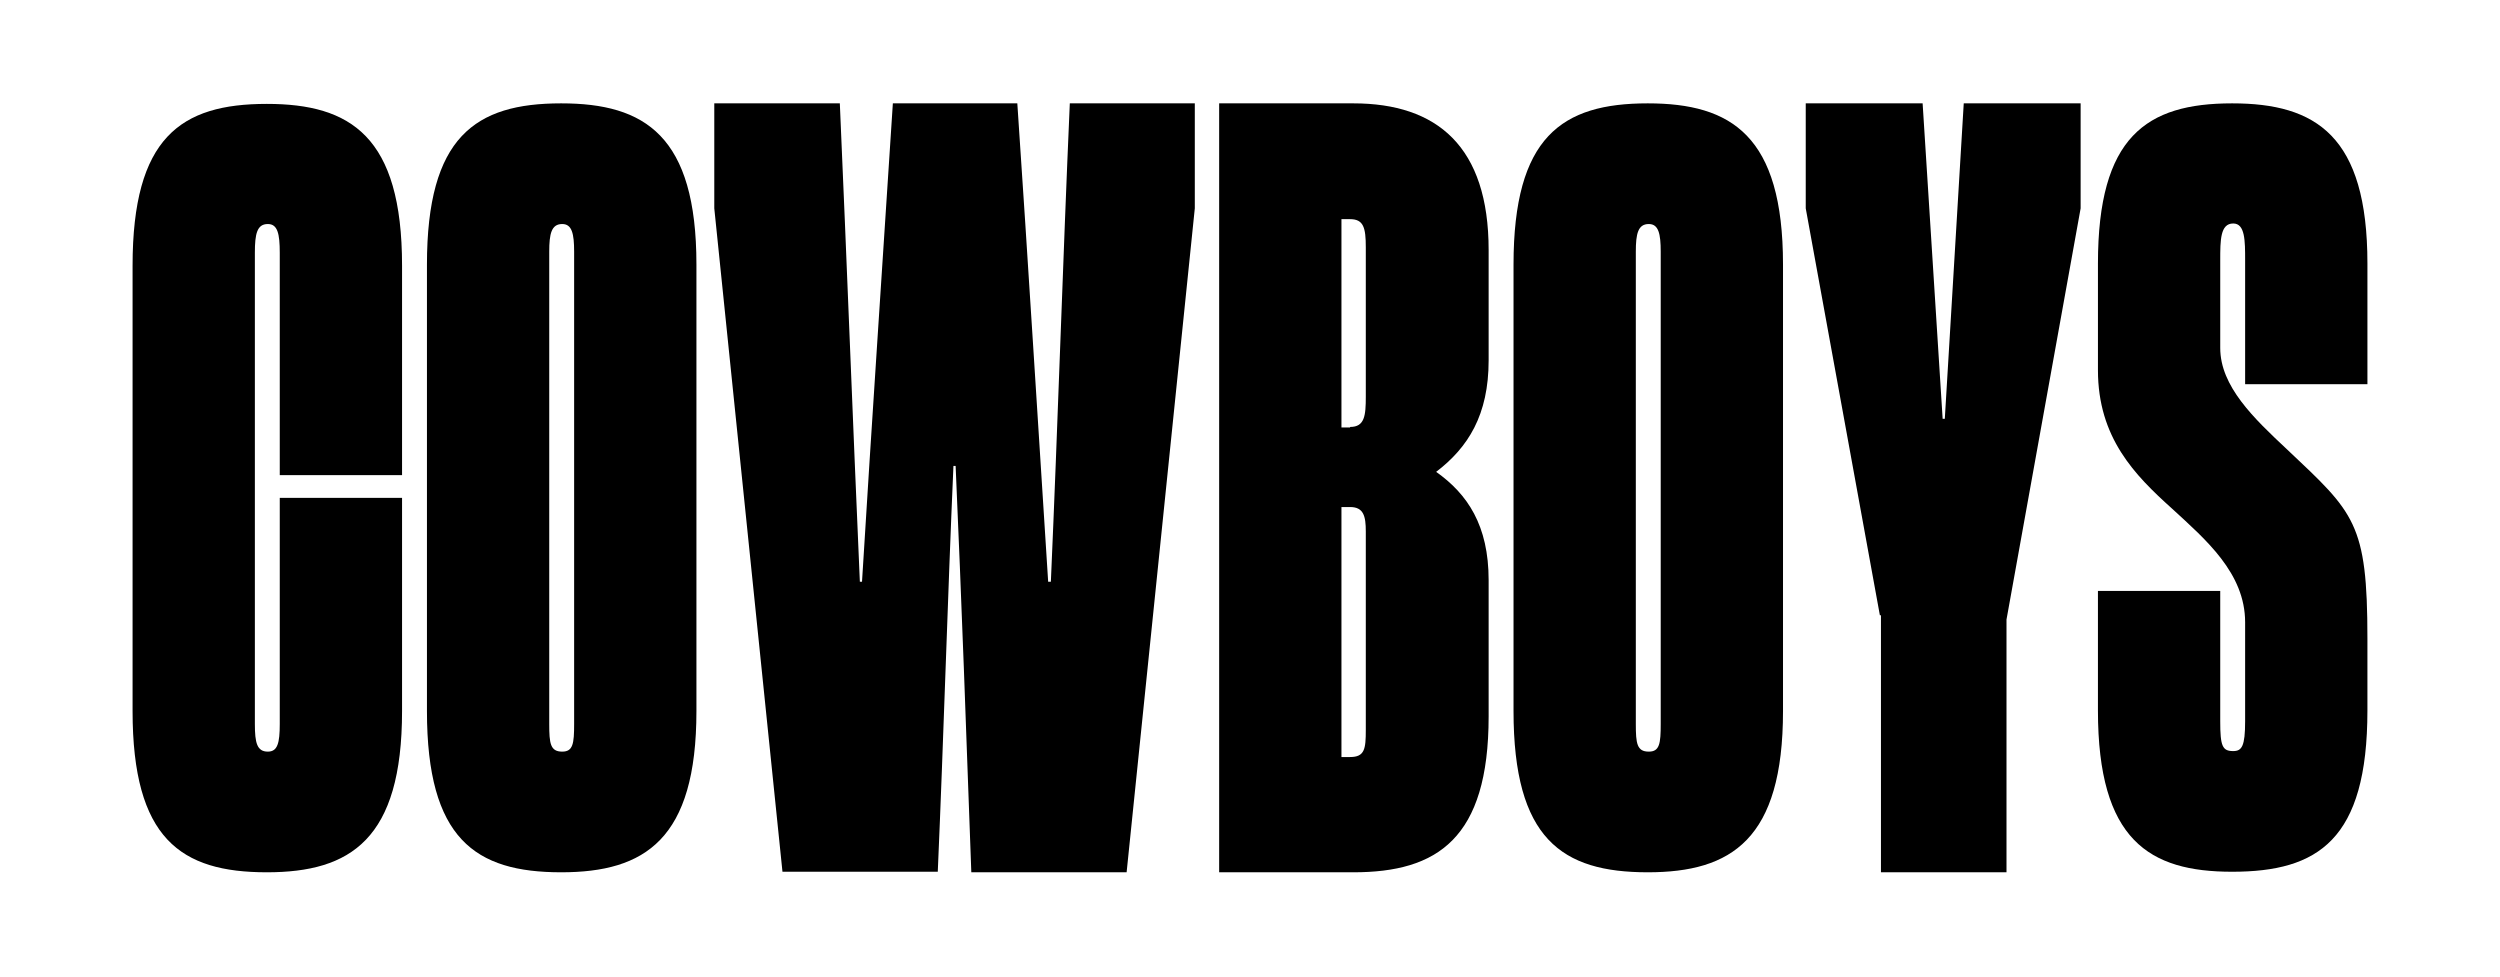 <?xml version="1.0" encoding="utf-8"?>
<!-- Generator: Adobe Illustrator 22.1.0, SVG Export Plug-In . SVG Version: 6.00 Build 0)  -->
<svg version="1.1" id="Calque_1" xmlns="http://www.w3.org/2000/svg" xmlns:xlink="http://www.w3.org/1999/xlink" x="0px" y="0px"
	 viewBox="0 0 462 180.5" style="enable-background:new 0 0 462 180.5;" xml:space="preserve">
<g>
	<path d="M51.7,87.8V46.7c0-3.5-0.4-5.3-2.2-5.3c-2,0-2.4,1.8-2.4,5.3v87.1c0,3.5,0.4,5.1,2.4,5.1c1.8,0,2.2-1.6,2.2-5.1V92h22.6
		v39.4c0,23.7-9.5,29.8-25,29.8c-15.9,0-24.8-6.2-24.8-29.8V49.1c0-23.7,8.9-29.9,24.8-29.9c15.5,0,25,6,25,29.9v38.7H51.7z"/>
	<path d="M128.7,48.9v82.5c0,23.7-9.5,29.8-25,29.8c-15.9,0-24.8-6.2-24.8-29.8V48.9c0-23.6,8.9-29.8,24.8-29.8
		C119.2,19.1,128.7,25.1,128.7,48.9z M106.1,133.8V46.5c0-3.3-0.4-5.1-2.2-5.1c-2,0-2.4,1.8-2.4,5.1v87.3c0,3.6,0.2,5.1,2.4,5.1
		C105.9,138.9,106.1,137.4,106.1,133.8z"/>
	<path d="M176.2,86c-1.1,25-1.8,49.9-2.9,75.1h-28.7L132,38.5l0-19.4h23.2c1.3,29.5,2.4,58.9,3.7,88.4h0.4
		c1.8-29.5,3.8-58.9,5.7-88.4h23c2,29.5,3.8,58.9,5.7,88.4h0.5c1.3-29.5,2.2-58.9,3.5-88.4l23.1,0l0,19.4l-12.6,122.7h-28.7
		c-0.9-25.2-1.8-50.1-2.9-75.1H176.2z"/>
	<path d="M225.3,19.1h24.8c15.5,0,25,8,25,27.1v20.4c0,10.1-3.8,16.1-9.7,20.6c5.8,4.1,9.7,9.9,9.7,20v25.2c0,22.6-9.5,28.8-25,28.8
		h-24.8V19.1z M249.5,78.9c2.7,0,2.9-2.1,2.9-5.6V45.7c0-3.6-0.4-5.2-2.9-5.2h-1.6v38.5H249.5z M249.5,139.9c2.7,0,2.9-1.5,2.9-5
		V98.2c0-2.8-0.4-4.5-2.9-4.5h-1.6v46.2H249.5z"/>
	<path d="M329.5,48.9v82.5c0,23.7-9.5,29.8-25,29.8c-15.9,0-24.8-6.2-24.8-29.8V48.9c0-23.6,8.9-29.8,24.8-29.8
		C320,19.1,329.5,25.1,329.5,48.9z M306.9,133.8V46.5c0-3.3-0.4-5.1-2.2-5.1c-2,0-2.4,1.8-2.4,5.1v87.3c0,3.6,0.2,5.1,2.4,5.1
		C306.7,138.9,306.9,137.4,306.9,133.8z"/>
	<path d="M347.4,113.7l-13.7-75.2l0-19.4l21.6,0l3.7,58.3h0.4l3.5-58.3h21.6l0,19.4l-13.7,76v46.7h-23.2V113.7z"/>
	<path d="M414.9,71V48.1c0-3.6,0-6.8-2.2-6.8c-2.4,0-2.4,3.1-2.4,6.8v16.2c0,7.1,6.2,13,12.4,18.8c12.4,11.7,14.8,13.5,14.8,34.9
		v13.3c0,23.9-9.1,29.8-25,29.8c-15.3,0-24.8-5.8-24.8-29.8v-22.1h22.6v24.1c0,4.6,0.4,5.5,2.4,5.5c1.6,0,2.2-0.9,2.2-5.5V115
		c0-9.1-7.3-15.3-13.5-21c-6.9-6.2-13.7-13.1-13.7-25.6V48.7c0-23.4,8.9-29.6,24.8-29.6c15.5,0,25,6,25,29.6V71H414.9z"/>
</g>
</svg>
